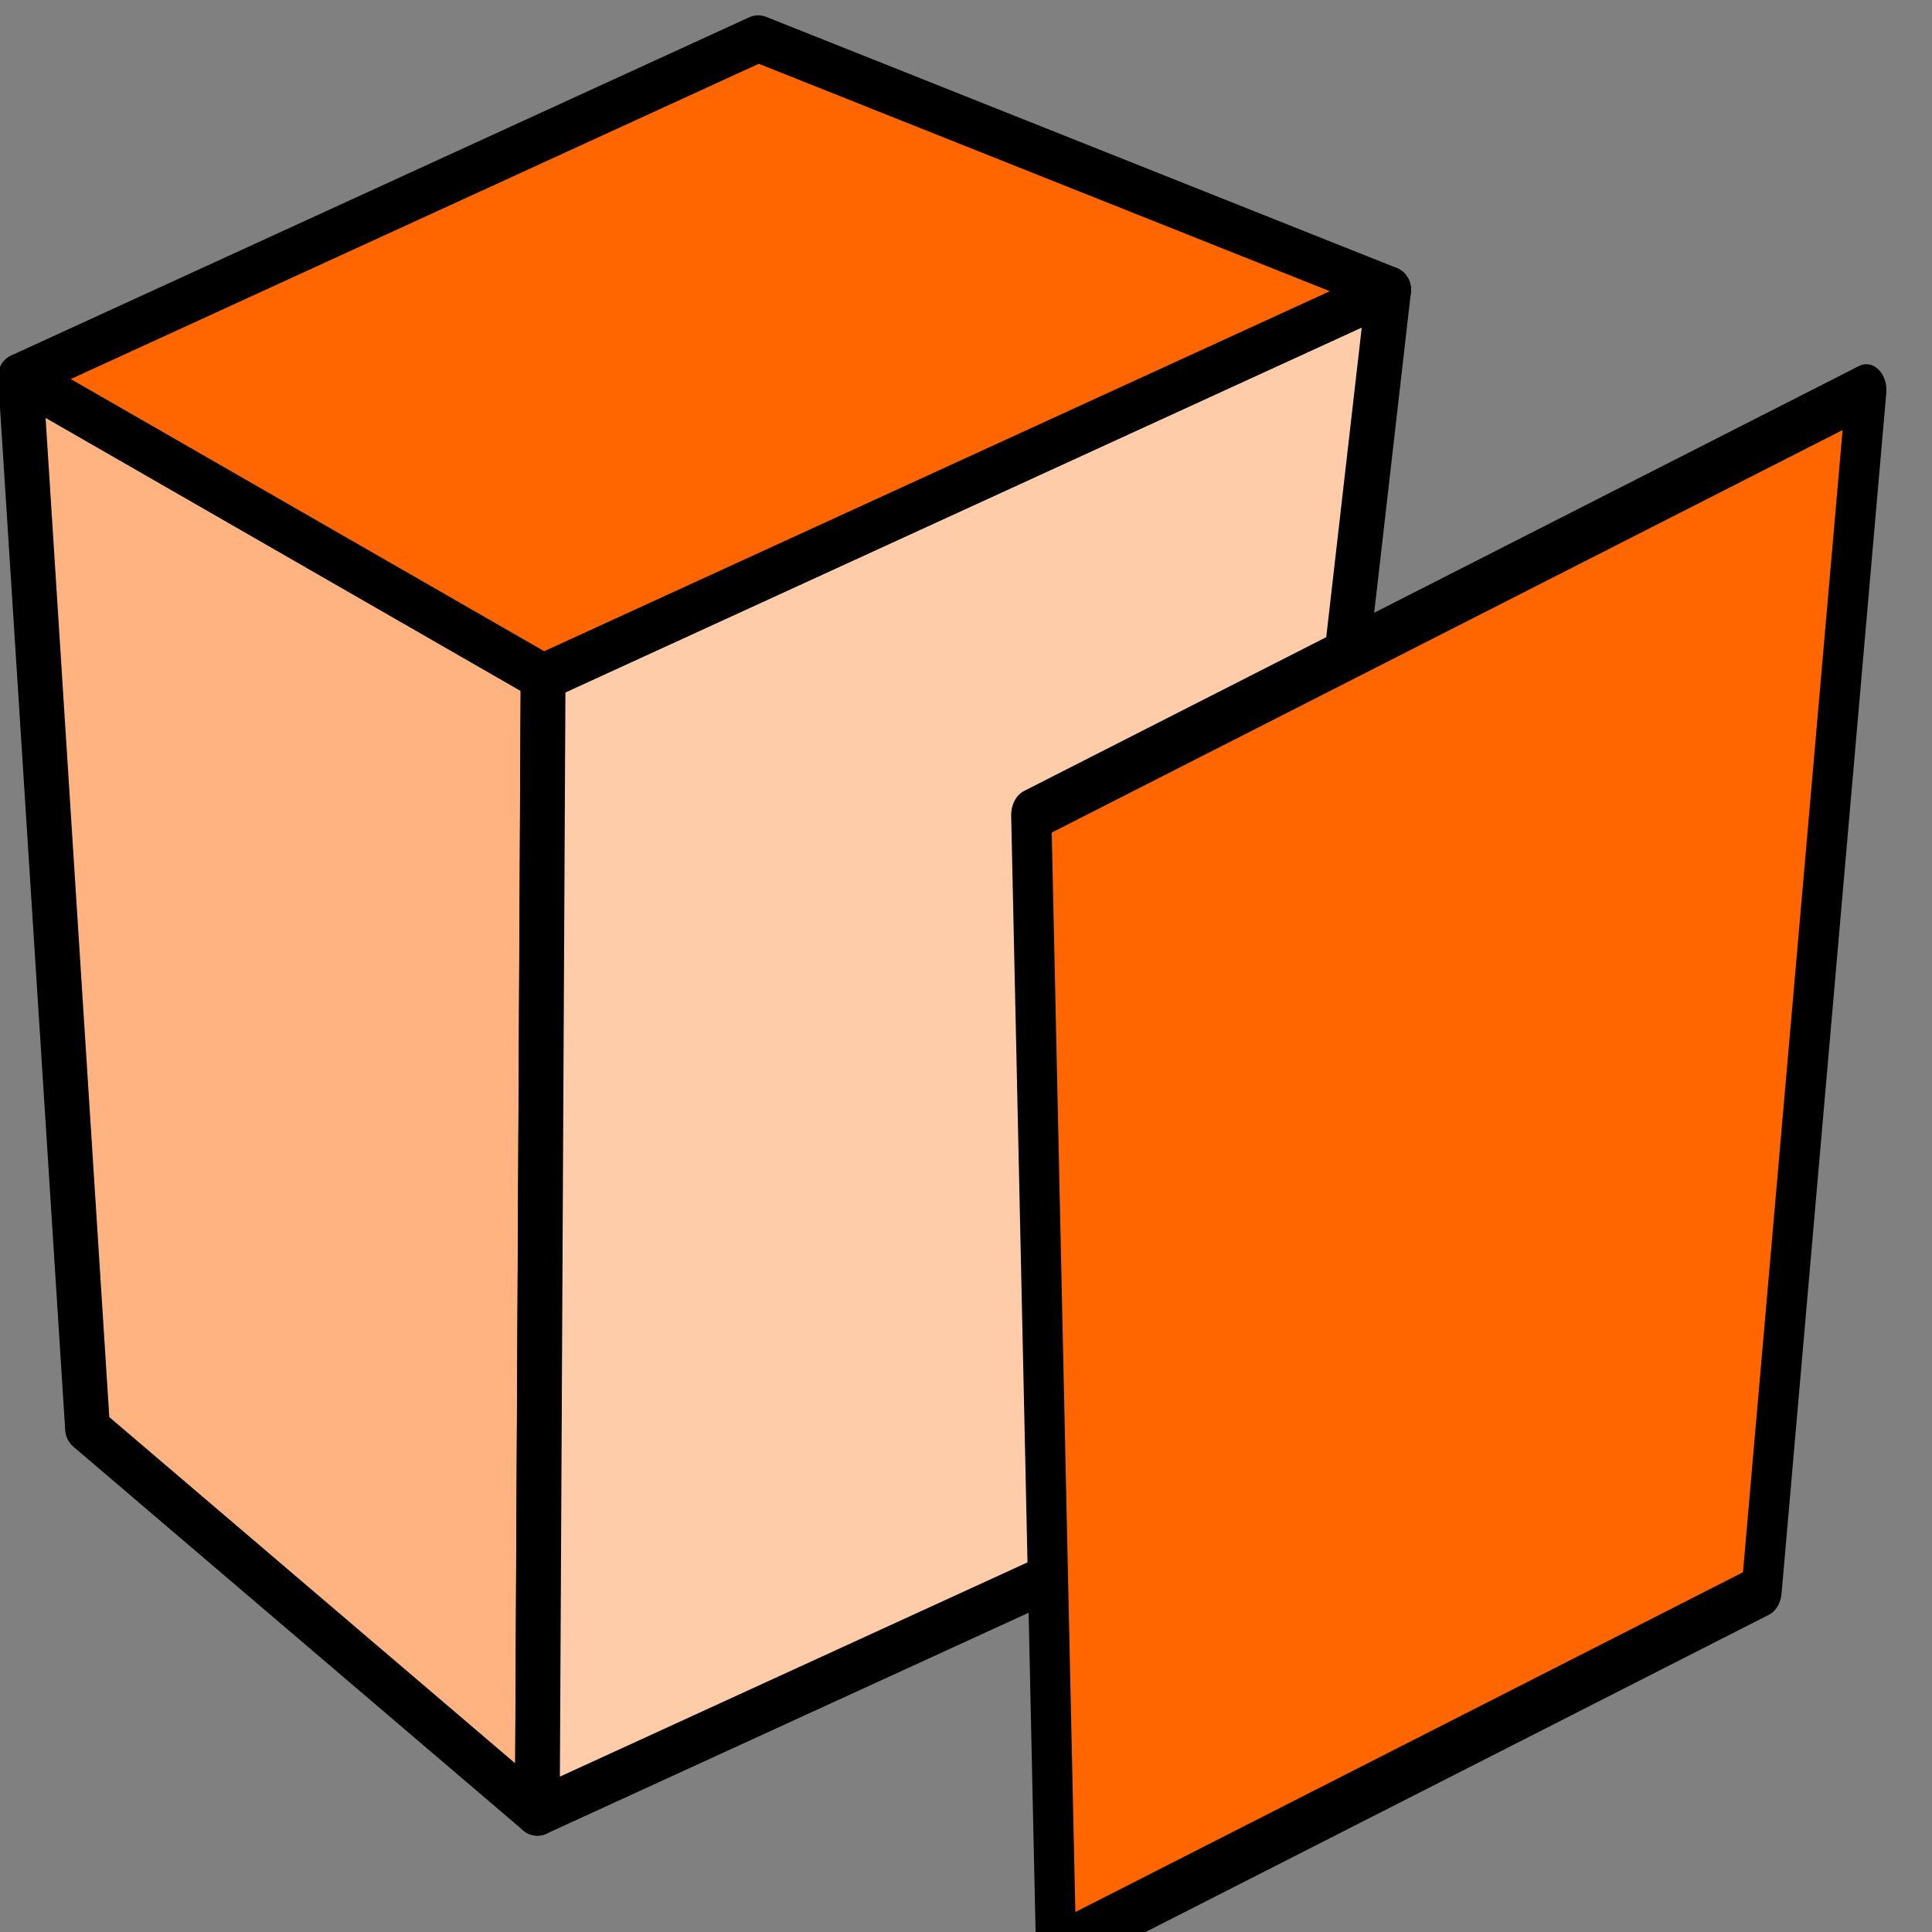 <?xml version="1.0" encoding="UTF-8" standalone="no"?>
<svg
   xmlns:dc="http://purl.org/dc/elements/1.1/"
   xmlns:cc="http://creativecommons.org/ns#"
   xmlns:rdf="http://www.w3.org/1999/02/22-rdf-syntax-ns#"
   xmlns:svg="http://www.w3.org/2000/svg"
   xmlns="http://www.w3.org/2000/svg"
   width="64"
   height="64"
   viewBox="0 0 16.933 16.933"
   version="1.1"
   id="svg8">
  <rect x="0" y="0" width="16.933" height="16.933" fill="#808080" stroke="none"/>
  <defs
     id="defs2" />
  <g
     id="layer1"
     transform="translate(0,-280.067)">
    <g
       id="g874"
       transform="matrix(0.956,0,0,0.993,-64.075,190.965)">
      <g
         style="fill:#d35f5f;fill-opacity:1;fill-rule:nonzero;stroke:none;stroke-width:14.154;stroke-miterlimit:4;stroke-dasharray:none;stroke-opacity:1"
         id="g817">
        <path
           points="67.212,93.055 67.826,102.34 73.656,99.768 73.975,90.071 "
           d="m 73.975,90.071 -6.764,2.984 0.615,9.285 5.83,-2.572 z"
           style="fill:#353564;fill-rule:evenodd;stroke:none;stroke-width:6.209;stroke-linejoin:round"
           id="path819" />
        <path
           points="78.5,102.838 71.951,105.727 67.826,102.34 73.656,99.768 "
           d="m 73.656,99.768 4.844,3.069 -6.549,2.889 -4.124,-3.387 z"
           style="fill:#e9e9ff;fill-rule:evenodd;stroke:none;stroke-width:6.209;stroke-linejoin:round"
           id="path829" />
        <path
           points="79.755,92.287 78.5,102.838 73.656,99.768 73.975,90.071 "
           d="m 73.975,90.071 5.78,2.216 -1.255,10.55 -4.844,-3.069 z"
           style="fill:#4d4d9f;fill-rule:evenodd;stroke:none;stroke-width:6.209;stroke-linejoin:round"
           id="path821" />
        <path
           points="72.003,95.707 71.951,105.727 67.826,102.34 67.212,93.055 "
           d="m 67.212,93.055 4.792,2.652 -0.053,10.02 -4.124,-3.387 z"
           style="fill:#ffb380;fill-rule:evenodd;stroke:#000000;stroke-width:0.411;stroke-linejoin:round;stroke-opacity:1;stroke-miterlimit:4;stroke-dasharray:none"
           id="path827" />
        <path
           points="72.003,95.707 71.951,105.727 78.5,102.838 79.755,92.287 "
           d="m 79.755,92.287 -7.752,3.42 -0.053,10.02 6.549,-2.889 z"
           style="fill:#ffccaa;fill-rule:evenodd;stroke:#000000;stroke-width:0.411;stroke-linejoin:round;stroke-opacity:1;stroke-miterlimit:4;stroke-dasharray:none"
           id="path825" />
        <path
           points="79.755,92.287 72.003,95.707 67.212,93.055 73.975,90.071 "
           d="m 73.975,90.071 5.78,2.216 -7.752,3.42 -4.792,-2.652 z"
           style="fill:#ff6600;fill-rule:evenodd;stroke:#000000;stroke-width:0.411;stroke-linejoin:round;stroke-opacity:1;stroke-miterlimit:4;stroke-dasharray:none"
           id="path823" />
      </g>
      <path
         points="78.614,104.705 93.483,98.836 95.69,79.214 78.091,86.161 "
         d="M 78.091,86.161 78.614,104.705 93.483,98.836 95.69,79.214 Z"
         style="fill:#ff6600;fill-opacity:1;fill-rule:evenodd;stroke:#000000;stroke-width:0.847;stroke-linejoin:round;stroke-miterlimit:4;stroke-dasharray:none;stroke-opacity:1"
         id="path825-2"
         transform="matrix(0.435,0,0,0.54,42.509,50.398)" />
    </g>
  </g>
</svg>

